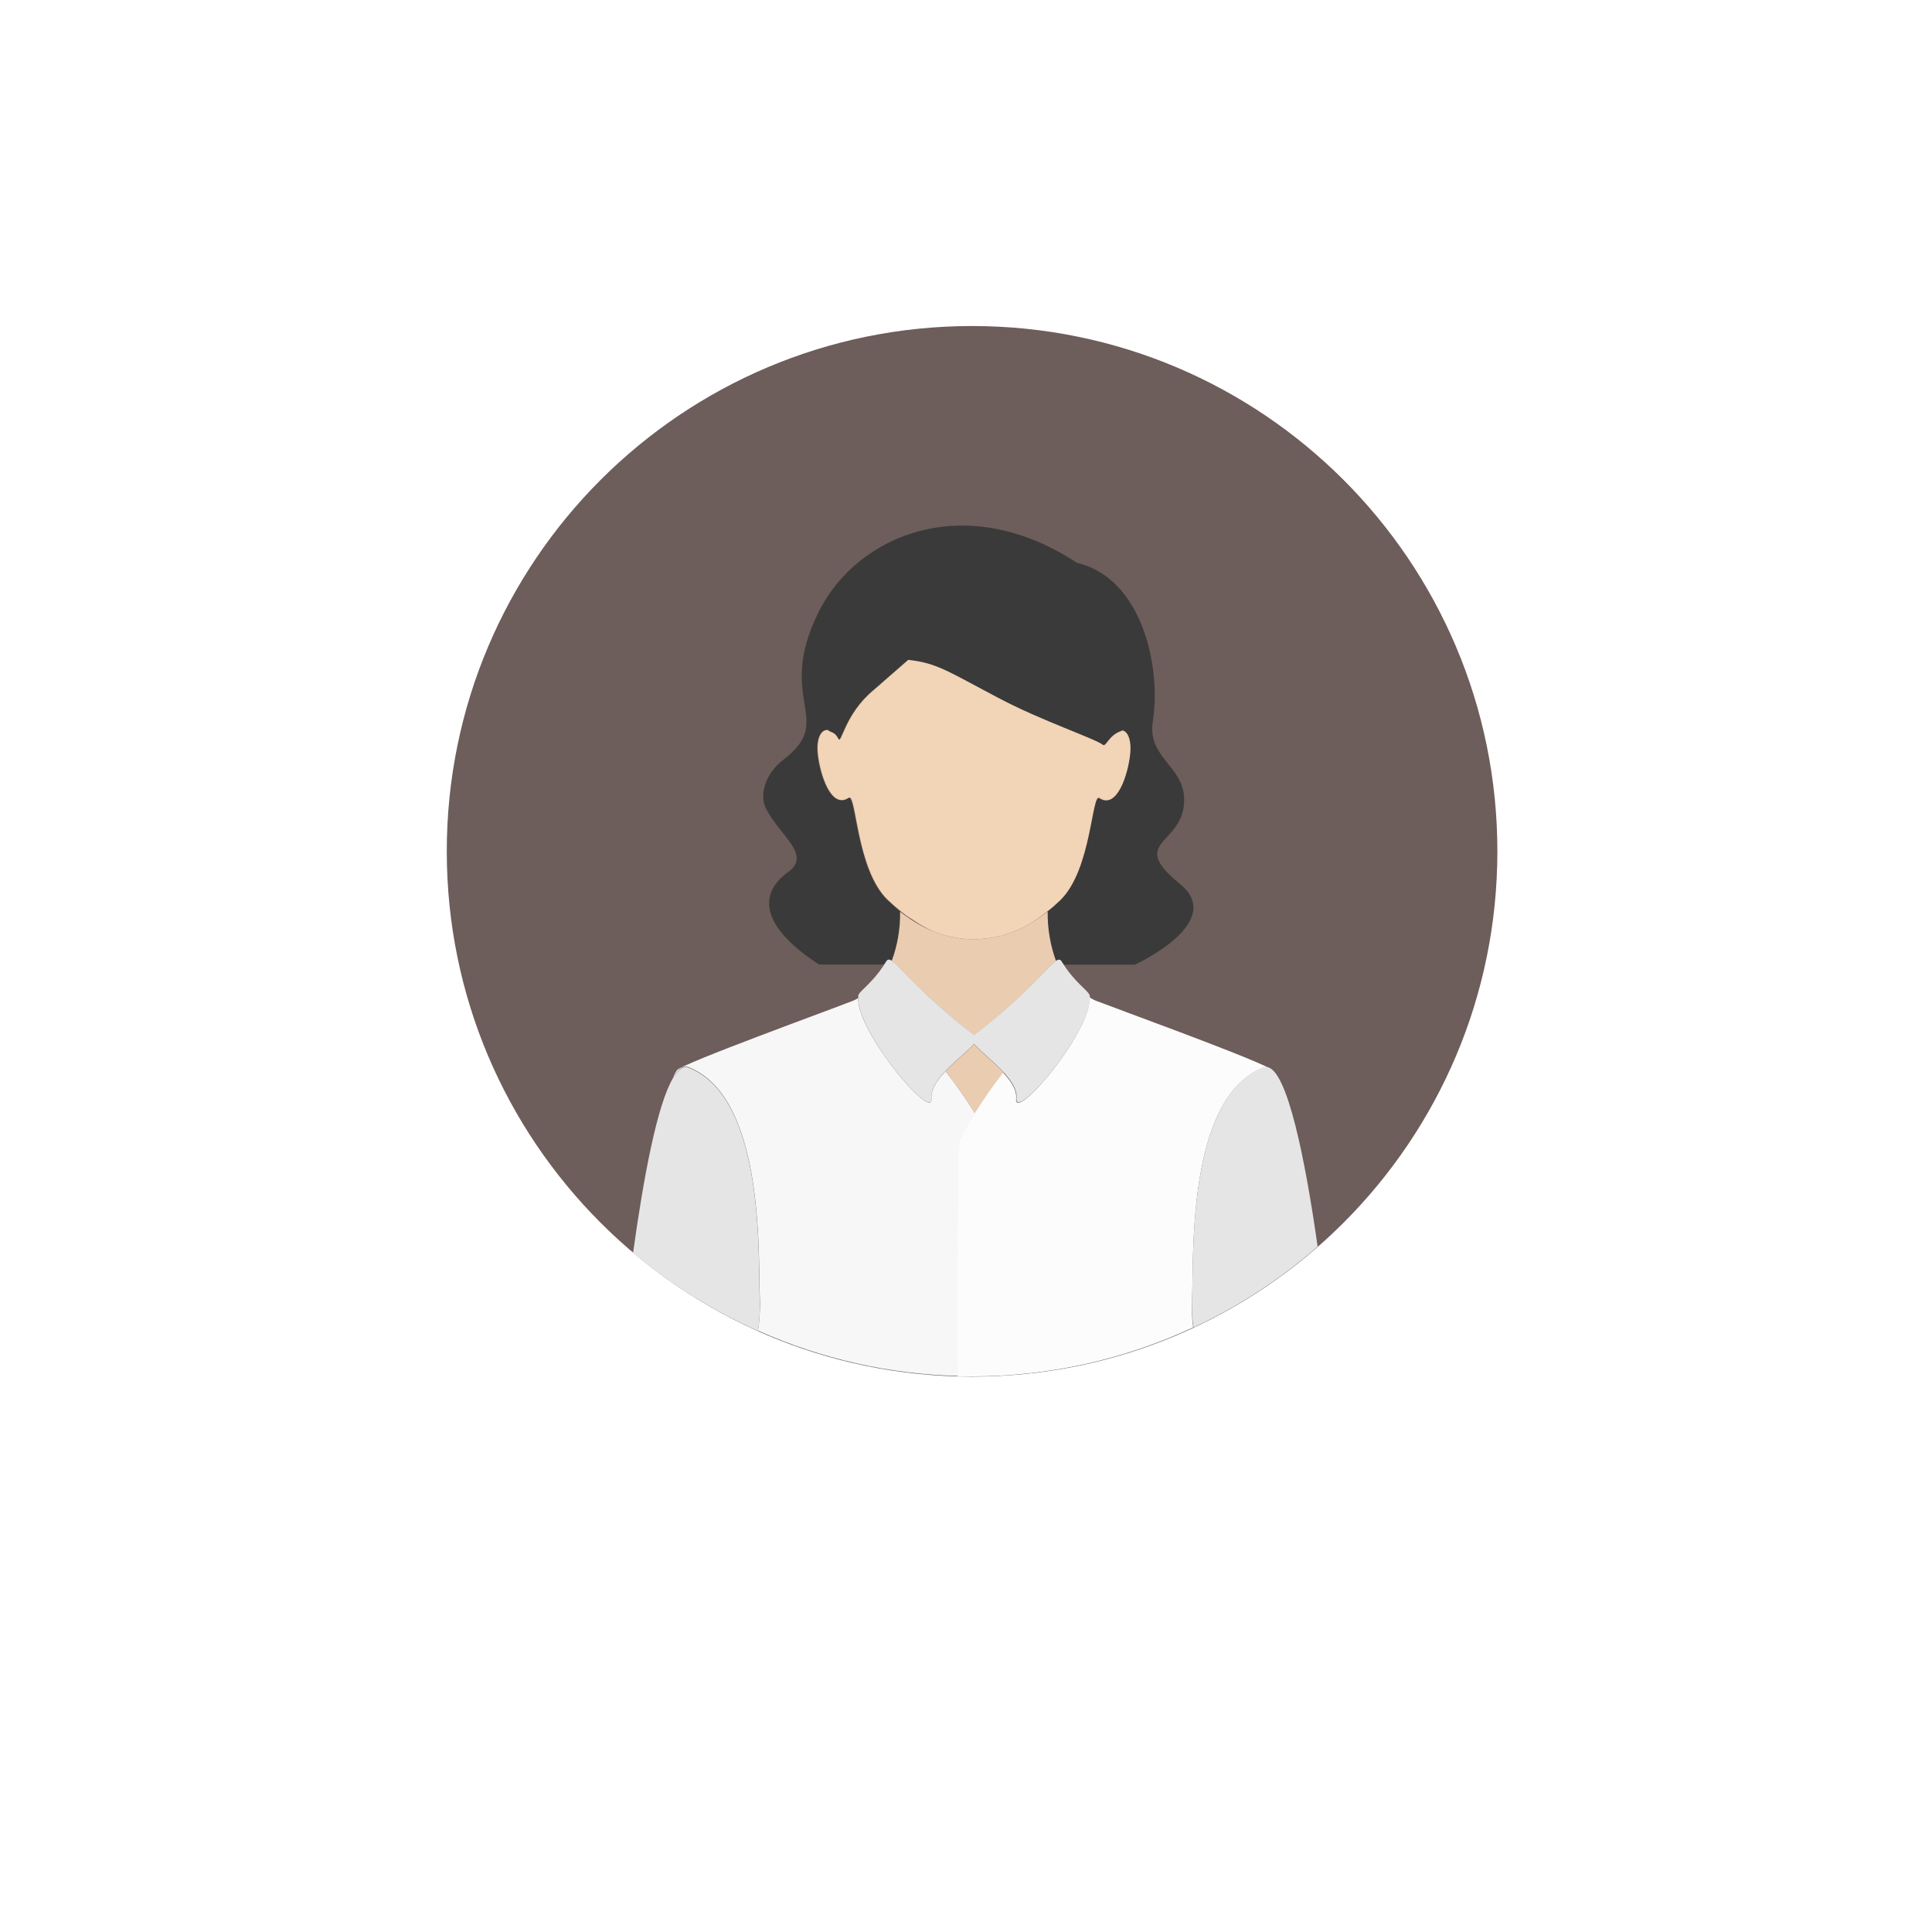 <svg width="160" height="160" viewBox="0 0 160 160" fill="none" xmlns="http://www.w3.org/2000/svg">
<g filter="url(#filter0_d_8_921)">
<rect x="33" y="23" width="94" height="94" rx="47" fill="white"/>
</g>
<g clip-path="url(#clip0_8_921)">
<path d="M80.503 114.006C104.529 114.006 124.006 94.529 124.006 70.503C124.006 46.477 104.529 27 80.503 27C56.477 27 37 46.477 37 70.503C37 94.529 56.477 114.006 80.503 114.006Z" fill="#6D5D5B"/>
<path d="M73.853 79.547C74.332 78.247 74.567 76.869 74.545 75.484C74.177 75.187 73.814 74.837 73.472 74.54C70.884 72.017 70.884 65.632 70.237 66.085C68.795 67.055 67.87 64.144 67.688 62.456C67.546 61.13 67.986 60.405 68.523 60.476C68.749 60.722 69.053 60.56 69.383 61.207C69.648 61.731 69.901 59.163 72.294 57.177L75.173 54.667C77.56 54.933 78.407 55.612 82.632 57.818C86.157 59.674 90.647 61.169 91.28 61.699C91.559 61.925 91.778 60.864 92.852 60.548C92.852 60.548 92.852 60.548 92.852 60.502C93.325 60.567 93.674 61.272 93.544 62.475C93.37 64.189 92.445 67.075 91.002 66.104C90.355 65.651 90.355 72.036 87.768 74.559C87.58 74.74 87.386 74.921 87.192 75.09C86.998 75.258 86.875 75.348 86.713 75.478C86.692 76.876 86.927 78.266 87.406 79.579C87.613 79.443 87.742 79.437 87.839 79.579C87.936 79.721 87.975 79.786 88.04 79.889H93.984C93.984 79.889 101.637 76.396 97.717 73.201C93.189 69.52 98.273 70.044 98.06 66.014C97.924 63.426 94.993 62.676 95.472 59.739C96.177 55.334 94.625 47.888 89.204 46.62C79.876 40.487 70.955 44.349 67.811 50.65C64.137 58.038 69.319 59.551 64.849 62.941C63.38 64.067 62.856 65.839 63.445 66.984C64.59 69.203 67.223 70.801 65.288 72.204C62.358 74.326 63.626 77.166 67.837 79.877H73.187L73.394 79.566C73.53 79.424 73.659 79.424 73.853 79.547Z" fill="#3A3A3A"/>
<path d="M80.665 86.469C80.186 87.025 79.138 87.833 78.304 88.72C79.181 89.832 79.993 90.994 80.736 92.2C81.46 91.024 82.25 89.89 83.104 88.804C82.256 87.885 81.156 87.064 80.665 86.469Z" fill="#EACCB0"/>
<path d="M85.284 76.506C84.69 76.859 84.059 77.144 83.401 77.354C82.802 77.548 82.184 77.676 81.558 77.735C80.778 77.817 79.99 77.796 79.216 77.671C78.581 77.567 77.959 77.398 77.359 77.166C76.693 76.897 76.056 76.561 75.457 76.163C75.14 75.95 74.811 75.717 74.545 75.517C74.567 76.902 74.332 78.279 73.853 79.579C74.565 80.045 76.214 82.29 80.665 85.725C85.09 82.309 86.746 80.071 87.457 79.592C86.979 78.278 86.744 76.889 86.765 75.491C86.298 75.866 85.802 76.206 85.284 76.506Z" fill="#EACCB0"/>
<path d="M79.526 94.251C79.701 93.96 80.122 93.196 80.736 92.2C79.993 90.994 79.181 89.832 78.304 88.72C77.612 89.451 77.075 90.233 77.139 90.964C77.334 92.989 70.988 85.537 71.072 82.652C70.927 82.751 70.771 82.831 70.606 82.891C68.995 83.538 56.504 88.066 56.07 88.623C55.929 88.822 55.816 89.04 55.734 89.269C56.148 88.545 56.575 88.202 57.028 88.377C63.496 90.926 62.753 104.549 62.94 107.725C62.956 108.552 62.901 109.379 62.779 110.196C68.002 112.534 73.638 113.81 79.358 113.948C79.345 103.145 79.391 94.483 79.526 94.251Z" fill="#F7F7F7"/>
<path d="M98.713 107.764C98.901 104.581 98.144 90.945 104.626 88.416C104.757 88.364 104.902 88.364 105.033 88.416C102.892 87.316 92.341 83.493 90.866 82.917C90.634 82.838 90.415 82.722 90.219 82.574C90.472 85.369 83.958 93.041 84.152 90.984C84.223 90.279 83.725 89.535 83.071 88.823C82.218 89.909 81.428 91.043 80.704 92.219C80.057 93.216 79.669 93.979 79.494 94.27C79.32 94.561 79.313 103.165 79.313 113.987C79.701 113.987 80.083 113.987 80.471 113.987C86.807 113.994 93.068 112.61 98.81 109.931C98.718 109.213 98.685 108.488 98.713 107.764Z" fill="#FCFCFC"/>
<path d="M77.139 90.945C77.075 90.214 77.612 89.431 78.304 88.7C79.138 87.814 80.186 87.005 80.665 86.449C81.157 87.025 82.256 87.866 83.104 88.784C83.751 89.496 84.255 90.24 84.184 90.945C83.99 92.996 90.504 85.323 90.252 82.535V82.477C90.207 82.089 89.139 81.5 88.091 79.889C88.026 79.786 87.955 79.689 87.891 79.579C87.826 79.469 87.664 79.424 87.457 79.579C86.746 80.058 85.09 82.296 80.665 85.712C76.214 82.276 74.565 80.032 73.853 79.566C73.659 79.443 73.53 79.443 73.439 79.566L73.232 79.877C72.184 81.5 71.123 82.089 71.078 82.464C71.075 82.518 71.075 82.572 71.078 82.626C70.987 85.537 77.334 92.989 77.139 90.945Z" fill="#E5E5E5"/>
<path d="M77.359 77.166C77.959 77.398 78.581 77.567 79.216 77.671C79.99 77.796 80.778 77.817 81.558 77.735C82.184 77.676 82.802 77.548 83.401 77.354C84.059 77.143 84.69 76.859 85.284 76.506C85.803 76.196 86.299 75.845 86.765 75.458C86.927 75.329 87.088 75.206 87.244 75.07C87.399 74.934 87.632 74.721 87.819 74.54C90.407 72.017 90.407 65.632 91.054 66.085C92.496 67.055 93.421 64.144 93.596 62.456C93.725 61.253 93.376 60.515 92.904 60.483V60.528C91.83 60.845 91.61 61.906 91.332 61.68C90.685 61.169 86.209 59.674 82.683 57.798C78.485 55.592 77.611 54.913 75.224 54.648L72.346 57.158C69.952 59.144 69.7 61.686 69.435 61.188C69.105 60.541 68.788 60.703 68.575 60.457C68.037 60.386 67.598 61.104 67.74 62.437C67.921 64.151 68.846 67.036 70.289 66.066C70.936 65.613 70.897 71.998 73.523 74.52C73.866 74.85 74.228 75.167 74.597 75.465C74.966 75.762 75.192 75.931 75.509 76.112C76.089 76.524 76.709 76.877 77.359 77.166Z" fill="#F2D4B6"/>
<path d="M105.033 88.39C104.902 88.338 104.756 88.338 104.625 88.39C98.157 90.939 98.9 104.562 98.713 107.738C98.694 108.474 98.737 109.209 98.842 109.938C102.569 108.202 106.03 105.945 109.121 103.236C108.041 95.635 106.605 88.875 105.033 88.39Z" fill="#E5E5E5"/>
<path d="M62.927 107.764C62.74 104.581 63.496 90.945 57.015 88.415C56.581 88.241 56.154 88.584 55.721 89.308C54.427 91.514 53.315 97.375 52.428 103.753C55.558 106.385 59.042 108.562 62.778 110.222C62.896 109.408 62.946 108.586 62.927 107.764Z" fill="#E5E5E5"/>
</g>
<defs>
<filter id="filter0_d_8_921" x="0" y="0" width="160" height="160" filterUnits="userSpaceOnUse" color-interpolation-filters="sRGB">
<feFlood flood-opacity="0" result="BackgroundImageFix"/>
<feColorMatrix in="SourceAlpha" type="matrix" values="0 0 0 0 0 0 0 0 0 0 0 0 0 0 0 0 0 0 127 0" result="hardAlpha"/>
<feMorphology radius="3" operator="dilate" in="SourceAlpha" result="effect1_dropShadow_8_921"/>
<feOffset dy="10"/>
<feGaussianBlur stdDeviation="15"/>
<feColorMatrix type="matrix" values="0 0 0 0 0.02 0 0 0 0 0.063 0 0 0 0 0.216 0 0 0 0.15 0"/>
<feBlend mode="normal" in2="BackgroundImageFix" result="effect1_dropShadow_8_921"/>
<feBlend mode="normal" in="SourceGraphic" in2="effect1_dropShadow_8_921" result="shape"/>
</filter>
<clipPath id="clip0_8_921">
<rect width="87" height="87" fill="white" transform="translate(37 27)"/>
</clipPath>
</defs>
</svg>

